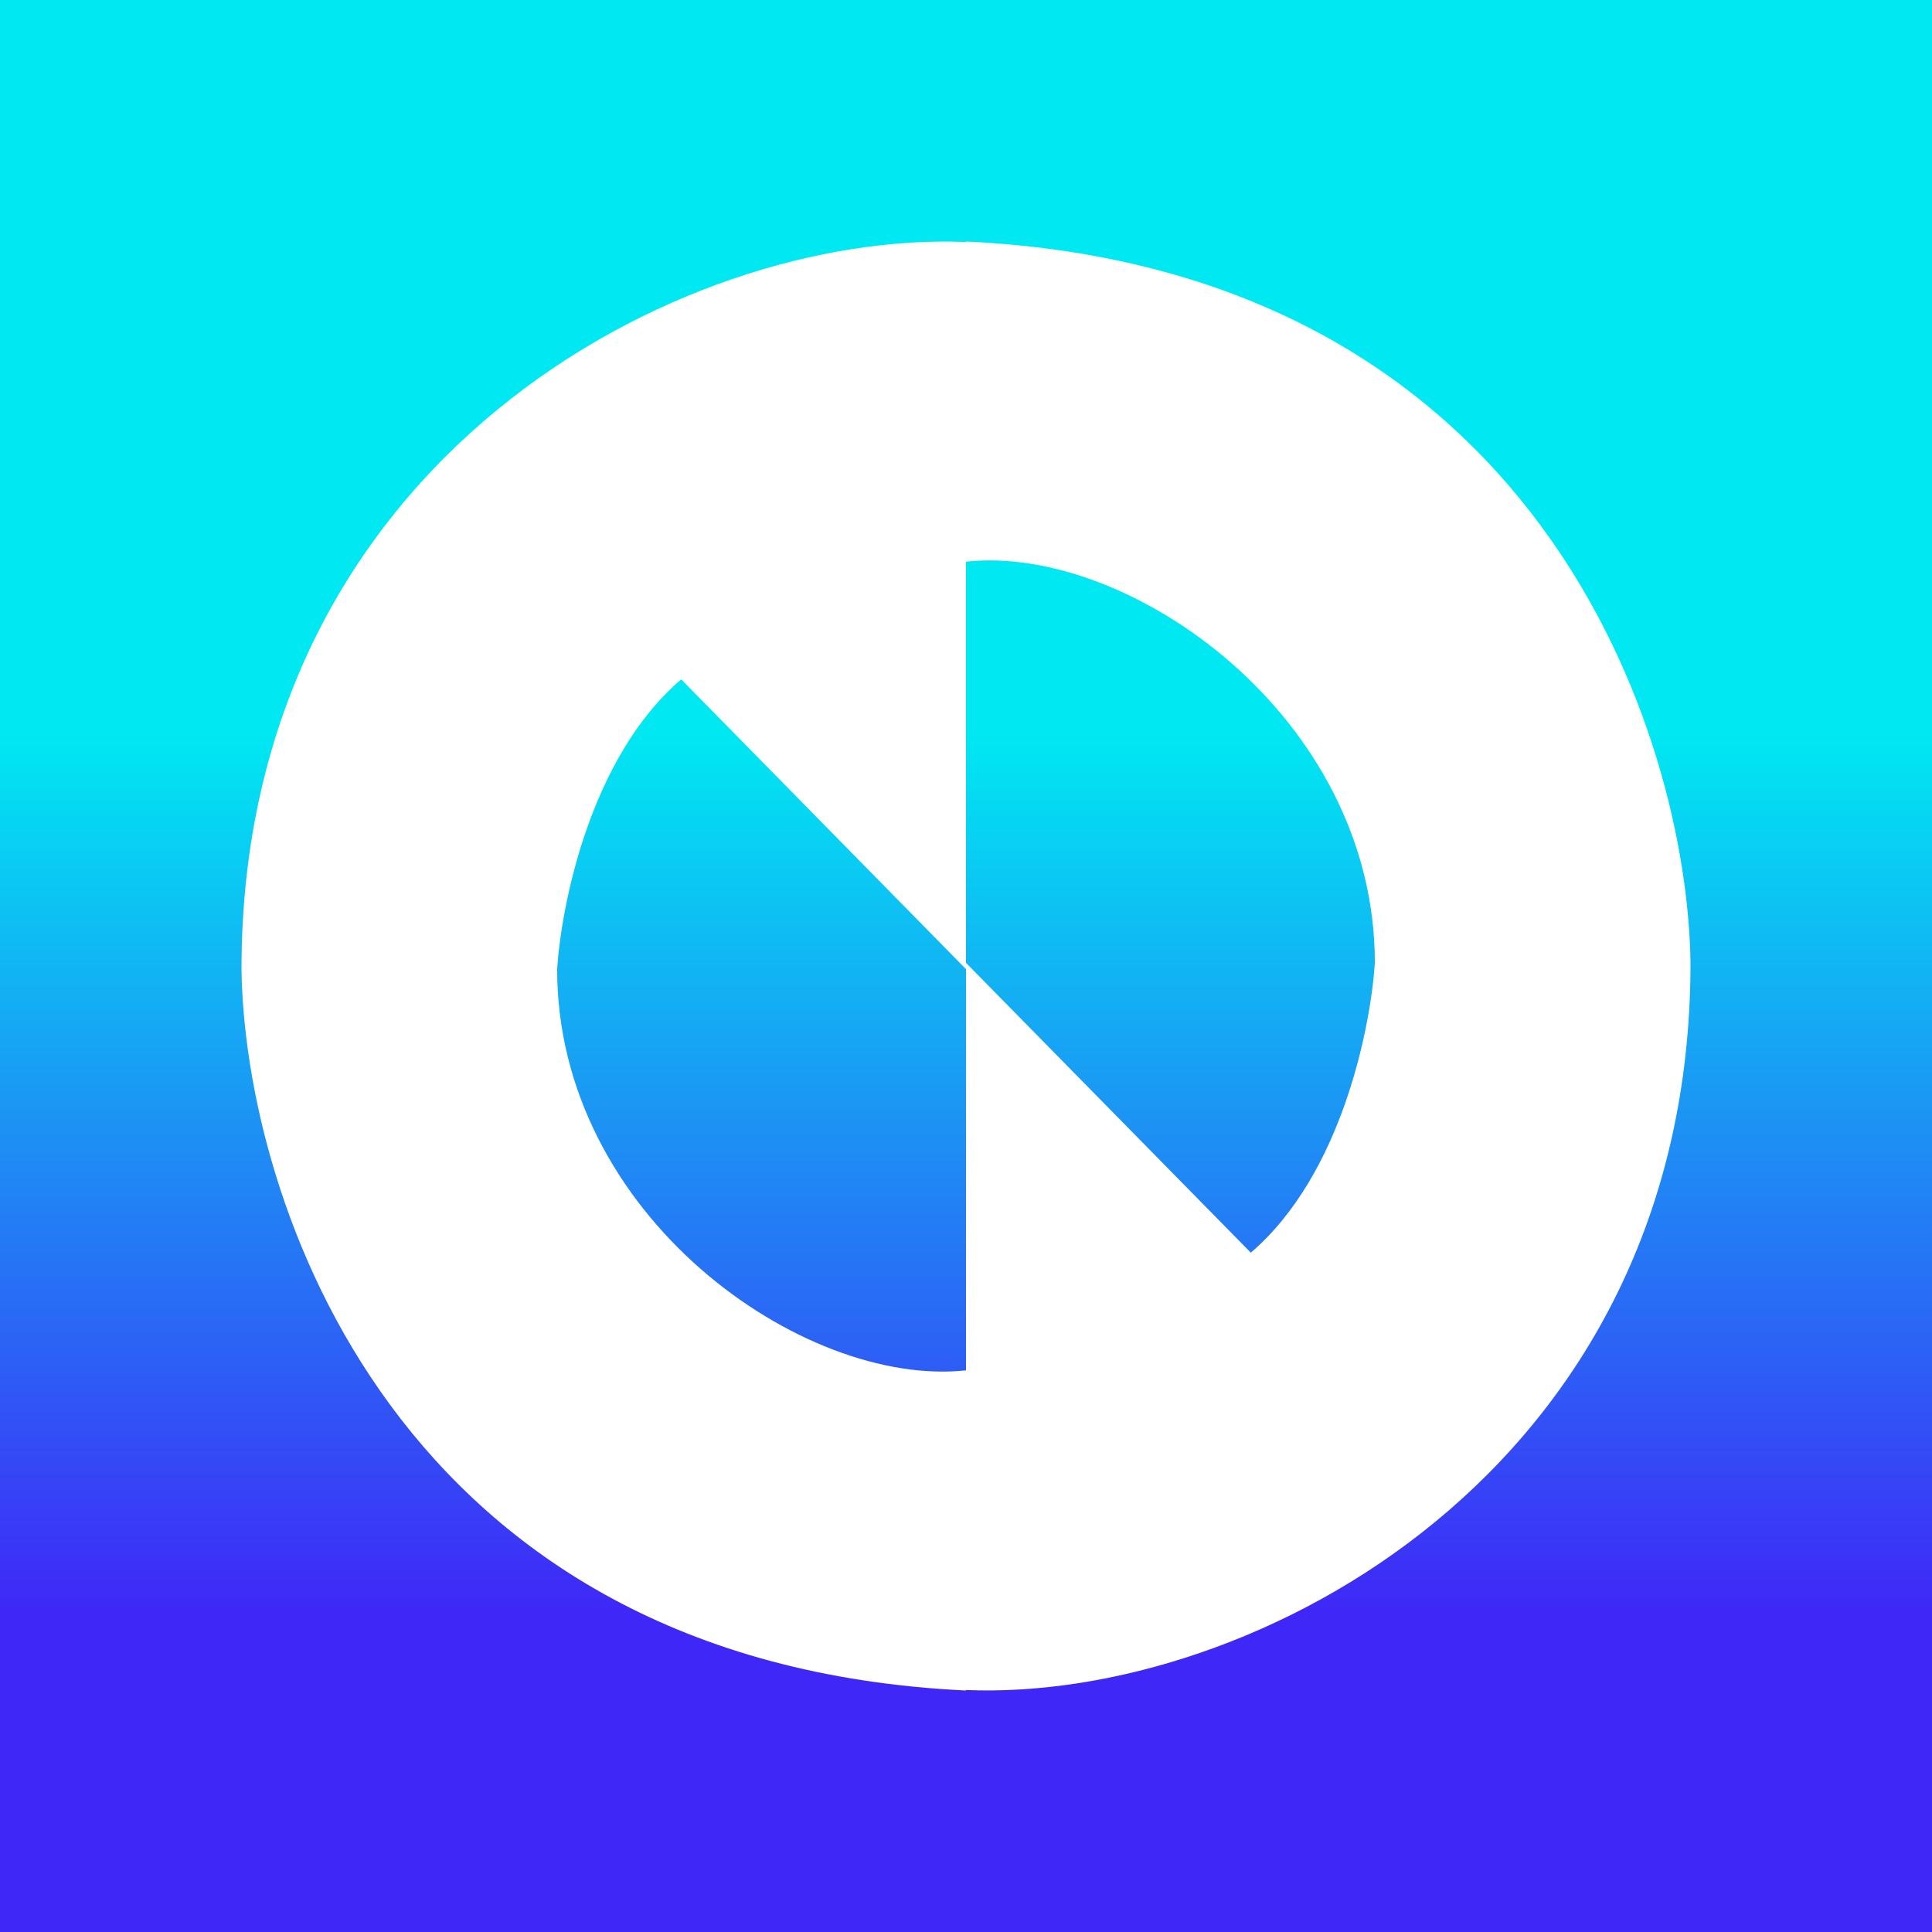 <svg width="24" height="24" viewBox="0 0 24 24" fill="none" xmlns="http://www.w3.org/2000/svg">
<rect x="0" y="0" width="24" height="24" fill="#808080" stroke="none"/>
<g clip-path="url(#clip0_328_20362)">
<path d="M24 0H0V24H24V0Z" fill="url(#paint0_linear_328_20362)"/>
<path d="M12 3.006V12.039L8.462 8.439C7.32 9.418 6.971 11.268 6.921 12.039C6.921 15.105 9.981 17.242 12 17.023V21C4.901 20.662 3.039 14.885 3 12.039C3 5.717 8.451 2.859 12 3.006Z" fill="white"/>
<path d="M12 20.994V11.961L15.538 15.561C16.68 14.582 17.029 12.731 17.079 11.961C17.079 8.895 14.019 6.758 12 6.977V3C19.099 3.338 20.961 9.115 21 11.961C21 18.283 15.549 21.141 12 20.994Z" fill="white"/>
</g>
<defs>
<linearGradient id="paint0_linear_328_20362" x1="12" y1="3.999" x2="12" y2="20" gradientUnits="userSpaceOnUse">
<stop offset="0.32" stop-color="#00E8F2"/>
<stop offset="1" stop-color="#3F28F7"/>
</linearGradient>
<clipPath id="clip0_328_20362">
<rect width="24" height="24" fill="white"/>
</clipPath>
</defs>
</svg>

